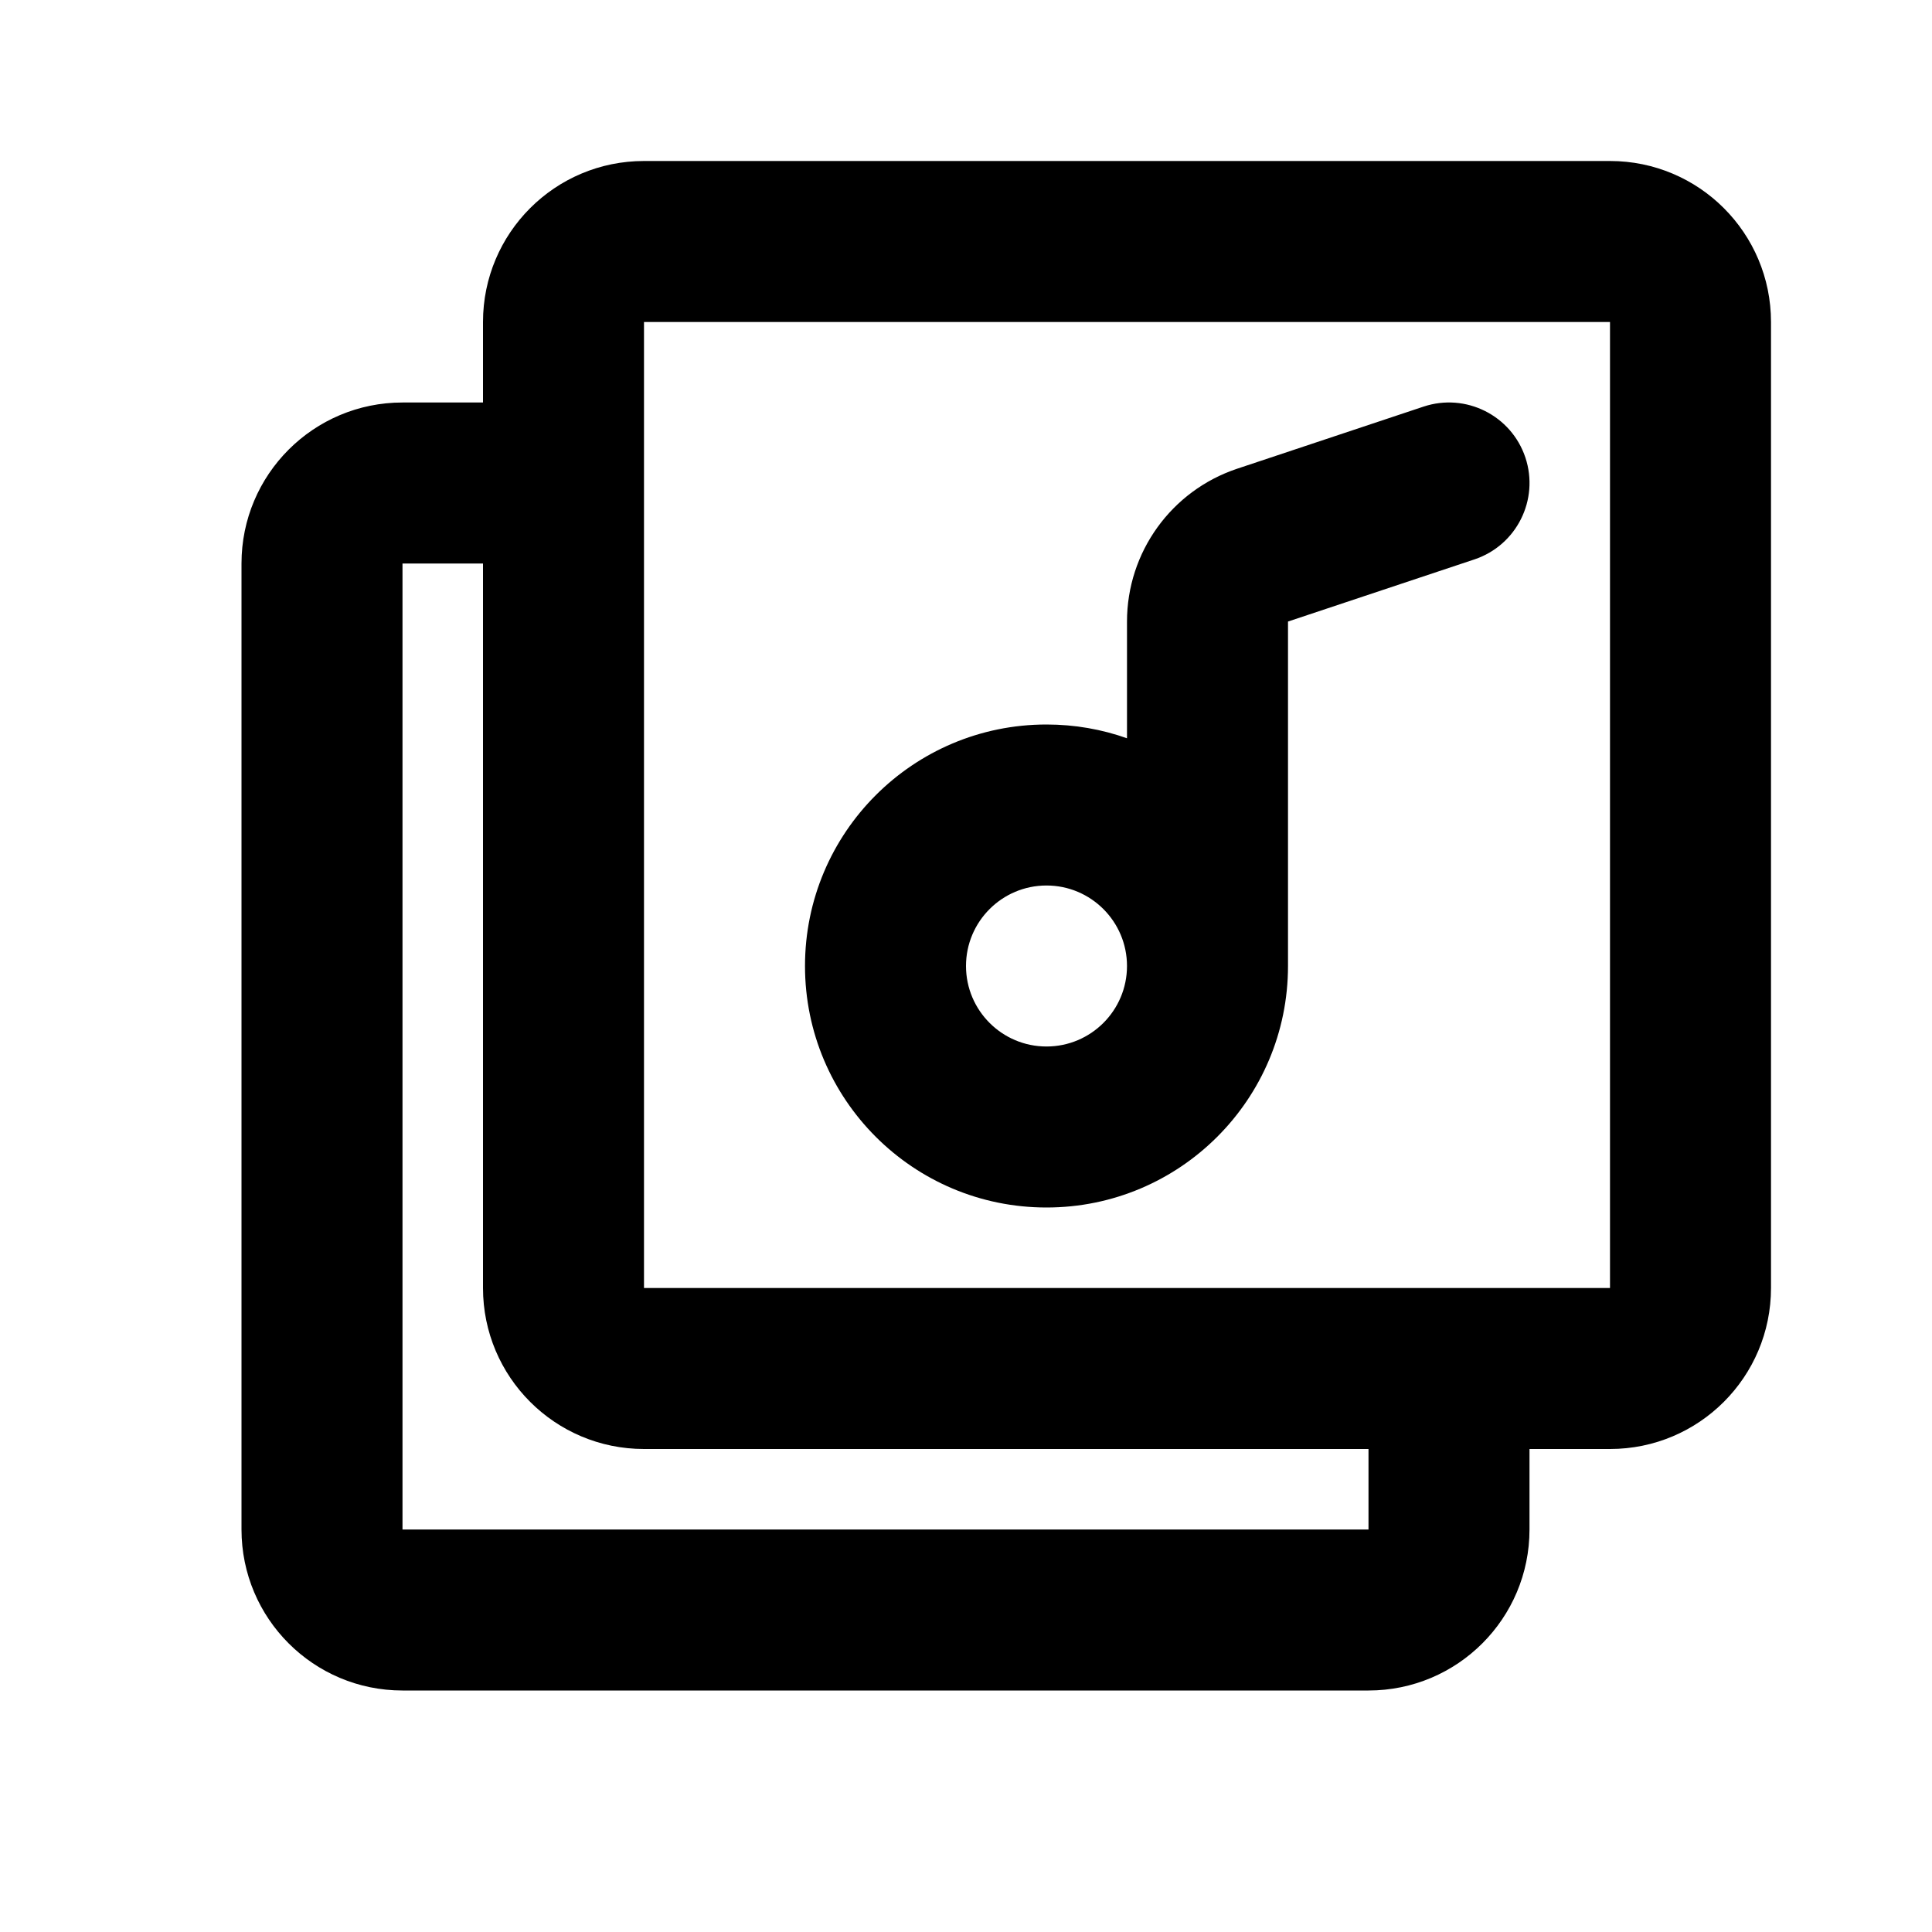 <svg width="24" height="24" viewBox="0 0 24 24" fill="none" xmlns="http://www.w3.org/2000/svg">
<path fill-rule="evenodd" clip-rule="evenodd" d="M6 4C6 2.895 6.895 2 8 2H20C21.105 2 22 2.895 22 4V16C22 17.105 21.105 18 20 18H19V19C19 20.105 18.105 21 17 21H5C3.895 21 3 20.105 3 19V7C3 5.895 3.895 5 5 5H6V4ZM6 7L5 7V19H17V18H8C6.895 18 6 17.105 6 16V7ZM18 16H8V6V4L20 4V16H18ZM18.316 6.949C18.84 6.774 19.123 6.208 18.949 5.684C18.774 5.16 18.208 4.877 17.684 5.051L15.367 5.823C14.551 6.096 14 6.86 14 7.721V9.171C13.687 9.06 13.351 9 13 9C11.343 9 10 10.343 10 12C10 13.657 11.343 15 13 15C14.657 15 16 13.657 16 12V7.721L18.316 6.949ZM14 12C14 11.448 13.552 11 13 11C12.448 11 12 11.448 12 12C12 12.552 12.448 13 13 13C13.552 13 14 12.552 14 12Z" fill="currentColor"/>
</svg>
